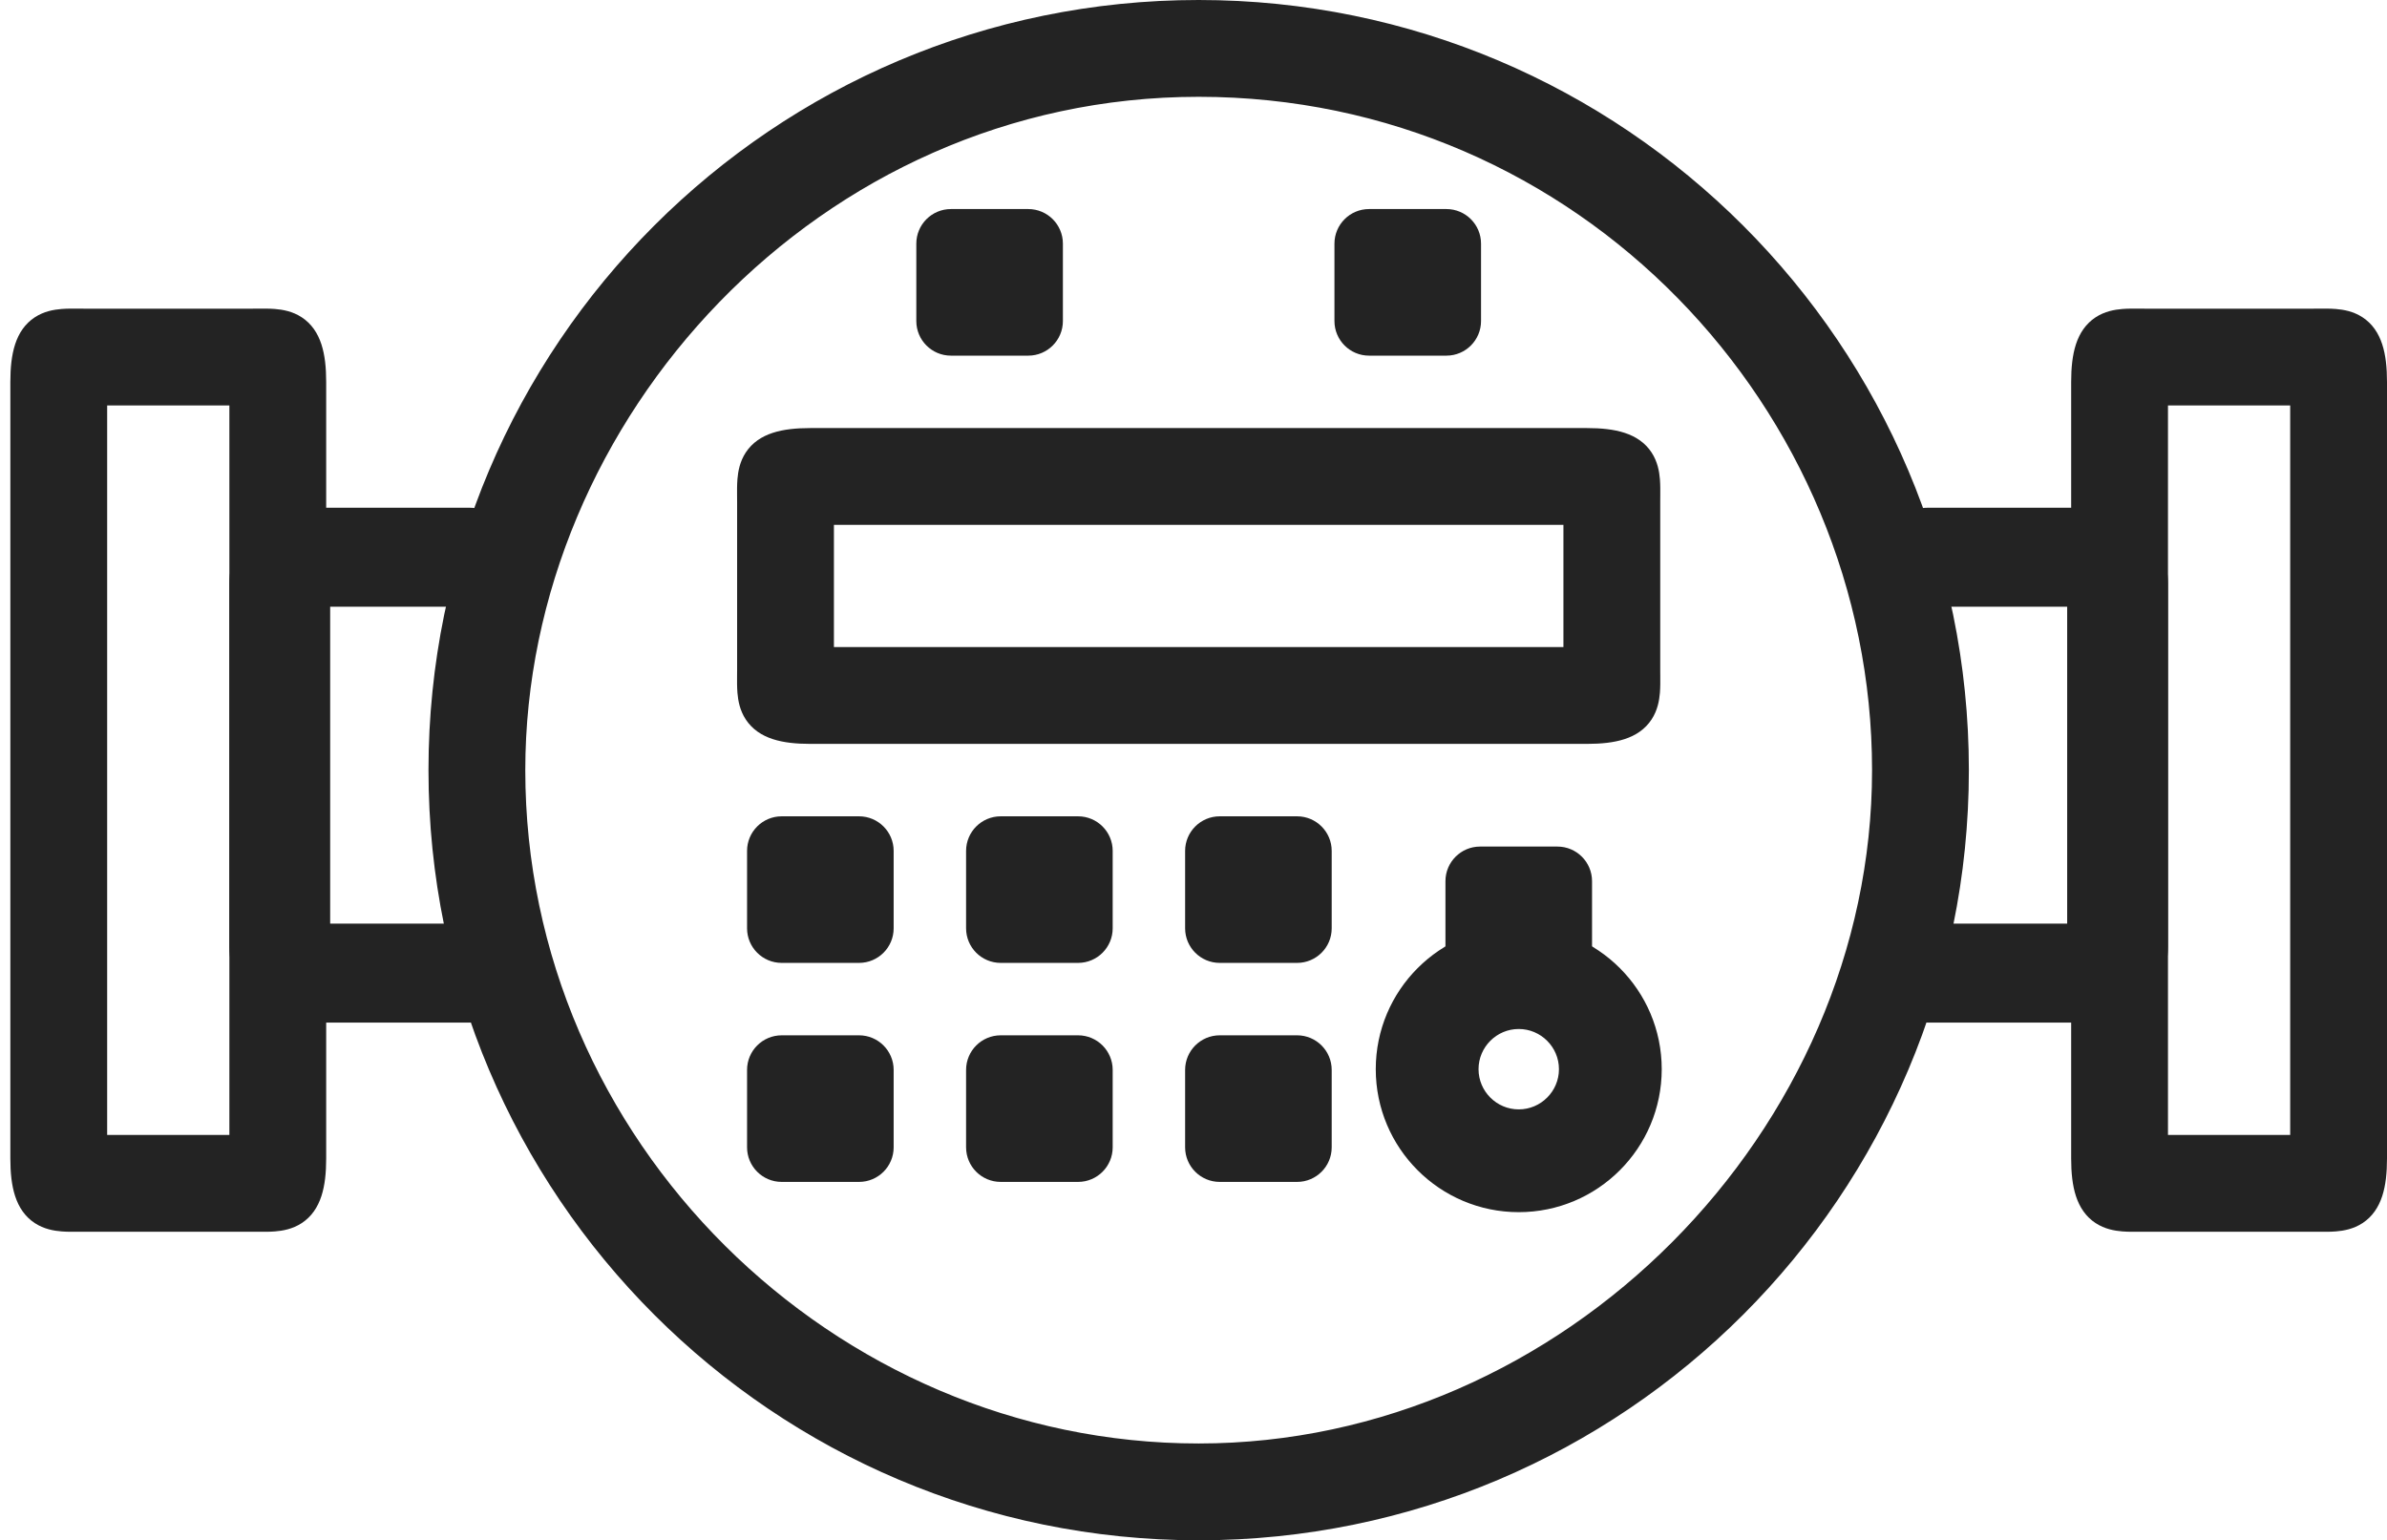 <svg viewBox="0 0 203 131" fill="none" xmlns="http://www.w3.org/2000/svg">
<path d="M101.94 1C66.336 1 37.44 29.896 37.44 65.5C37.44 101.104 66.336 130 101.94 130C137.544 130 166.44 101.104 166.44 65.5C166.44 29.896 137.544 1 101.94 1ZM101.94 123.767C70.314 123.767 43.673 97.54 43.673 65.5C43.673 35.121 69.076 7.233 101.94 7.233C134.813 7.233 160.207 34.284 160.207 65.5C160.207 96.702 133.556 123.767 101.94 123.767Z" fill="#232323" stroke="#232323" stroke-width="2"/>
<path d="M134.96 37.407H68.92C66.618 37.407 65.057 37.819 64.26 39.031C63.882 39.607 63.758 40.253 63.711 40.838C63.676 41.271 63.68 41.757 63.684 42.219C63.685 42.362 63.687 42.504 63.687 42.64V57.033C63.687 57.17 63.685 57.311 63.684 57.454C63.68 57.916 63.676 58.402 63.711 58.835C63.758 59.421 63.882 60.066 64.26 60.642C65.057 61.854 66.618 62.267 68.92 62.267H134.96C137.262 62.267 138.823 61.854 139.62 60.642C139.998 60.066 140.122 59.421 140.169 58.835C140.204 58.402 140.2 57.916 140.196 57.454C140.194 57.311 140.193 57.17 140.193 57.033V42.64C140.193 42.504 140.194 42.362 140.196 42.219C140.2 41.757 140.204 41.271 140.169 40.838C140.122 40.253 139.998 39.607 139.62 39.031C138.823 37.819 137.262 37.407 134.96 37.407ZM133.96 56.033H69.92V43.64H133.96V56.033Z" fill="#232323" stroke="#232323" stroke-width="2"/>
<path d="M177.14 32.485V98.525C177.14 100.827 177.553 102.388 178.764 103.185C179.34 103.563 179.986 103.687 180.571 103.734C181.005 103.769 181.49 103.764 181.952 103.761C182.096 103.759 182.237 103.758 182.373 103.758H196.767C196.903 103.758 197.044 103.759 197.188 103.761C197.65 103.764 198.135 103.769 198.569 103.734C199.154 103.687 199.8 103.563 200.376 103.185C201.587 102.388 202 100.827 202 98.525V32.485C202 30.183 201.587 28.622 200.376 27.825C199.8 27.446 199.154 27.323 198.569 27.276C198.135 27.241 197.65 27.245 197.188 27.249C197.044 27.25 196.903 27.252 196.767 27.252H182.373C182.237 27.252 182.096 27.25 181.952 27.249C181.49 27.245 181.005 27.241 180.571 27.276C179.986 27.323 179.34 27.446 178.764 27.825C177.553 28.622 177.14 30.183 177.14 32.485ZM195.767 33.485V97.525H183.373V33.485H195.767Z" fill="#232323" stroke="#232323" stroke-width="2"/>
<path d="M1.88 32.485L1.88 98.525C1.88 100.827 2.293 102.388 3.504 103.185C4.08 103.563 4.726 103.687 5.311 103.734C5.745 103.769 6.23 103.764 6.692 103.761C6.836 103.759 6.977 103.758 7.113 103.758H21.507C21.643 103.758 21.784 103.759 21.927 103.761C22.39 103.764 22.875 103.769 23.309 103.734C23.894 103.687 24.54 103.563 25.116 103.185C26.327 102.388 26.74 100.827 26.74 98.525L26.74 32.485C26.74 30.183 26.327 28.622 25.116 27.825C24.54 27.446 23.894 27.323 23.309 27.276C22.875 27.241 22.39 27.245 21.928 27.249C21.784 27.25 21.643 27.252 21.507 27.252H7.113C6.977 27.252 6.836 27.25 6.692 27.249C6.23 27.245 5.745 27.241 5.311 27.276C4.726 27.323 4.08 27.446 3.504 27.825C2.293 28.622 1.88 30.183 1.88 32.485ZM20.507 33.485L20.507 97.525H8.113L8.113 33.485H20.507Z" fill="#232323" stroke="#232323" stroke-width="2"/>
<path d="M110.313 89.053H103.727C102.658 89.053 101.787 89.924 101.787 90.994V97.579C101.787 98.649 102.658 99.52 103.727 99.52H110.313C111.382 99.52 112.253 98.649 112.253 97.579V90.994C112.253 89.924 111.382 89.053 110.313 89.053Z" fill="#232323" stroke="#232323" stroke-width="2"/>
<path d="M91.686 89.053H85.101C84.031 89.053 83.16 89.924 83.16 90.994V97.579C83.16 98.649 84.031 99.52 85.101 99.52H91.686C92.756 99.52 93.627 98.649 93.627 97.579V90.994C93.627 89.924 92.756 89.053 91.686 89.053Z" fill="#232323" stroke="#232323" stroke-width="2"/>
<path d="M73.059 89.053H66.474C65.404 89.053 64.533 89.924 64.533 90.994V97.579C64.533 98.649 65.404 99.52 66.474 99.52H73.059C74.129 99.52 75 98.649 75 97.579V90.994C75 89.924 74.129 89.053 73.059 89.053Z" fill="#232323" stroke="#232323" stroke-width="2"/>
<path d="M110.313 70.427H103.727C102.658 70.427 101.787 71.298 101.787 72.367V78.953C101.787 80.022 102.658 80.893 103.727 80.893H110.313C111.382 80.893 112.253 80.022 112.253 78.953V72.367C112.253 71.298 111.382 70.427 110.313 70.427Z" fill="#232323" stroke="#232323" stroke-width="2"/>
<path d="M132.453 73H125.867C124.798 73 123.927 73.871 123.927 74.941V81.526C123.927 82.596 124.798 83.467 125.867 83.467H132.453C133.522 83.467 134.393 82.596 134.393 81.526V74.941C134.393 73.871 133.522 73 132.453 73Z" fill="#232323" stroke="#232323" stroke-width="2"/>
<path d="M91.686 70.427H85.101C84.031 70.427 83.16 71.298 83.16 72.367V78.953C83.16 80.022 84.031 80.893 85.101 80.893H91.686C92.756 80.893 93.627 80.022 93.627 78.953V72.367C93.627 71.298 92.756 70.427 91.686 70.427Z" fill="#232323" stroke="#232323" stroke-width="2"/>
<path d="M73.059 70.427H66.474C65.404 70.427 64.533 71.298 64.533 72.367V78.953C64.533 80.022 65.404 80.893 66.474 80.893H73.059C74.129 80.893 75 80.022 75 78.953V72.367C75 71.298 74.129 70.427 73.059 70.427Z" fill="#232323" stroke="#232323" stroke-width="2"/>
<path d="M123.013 18.78H116.427C115.358 18.78 114.487 19.651 114.487 20.721V27.306C114.487 28.376 115.358 29.247 116.427 29.247H123.013C124.082 29.247 124.953 28.376 124.953 27.306V20.721C124.953 19.651 124.082 18.78 123.013 18.78Z" fill="#232323" stroke="#232323" stroke-width="2"/>
<path d="M87.453 18.78H80.867C79.798 18.78 78.927 19.651 78.927 20.721V27.306C78.927 28.376 79.798 29.247 80.867 29.247H87.453C88.522 29.247 89.393 28.376 89.393 27.306V20.721C89.393 19.651 88.522 18.78 87.453 18.78Z" fill="#232323" stroke="#232323" stroke-width="2"/>
<path d="M129.16 100.4C134.386 100.4 138.627 96.159 138.627 90.933C138.627 85.707 134.386 81.467 129.16 81.467C123.934 81.467 119.693 85.707 119.693 90.933C119.693 96.159 123.934 100.4 129.16 100.4ZM129.16 85.16C132.342 85.16 134.933 87.752 134.933 90.933C134.933 94.115 132.342 96.707 129.16 96.707C125.979 96.707 123.387 94.115 123.387 90.933C123.387 87.752 125.979 85.16 129.16 85.16Z" fill="#232323" stroke="#232323" stroke-width="2"/>
<path d="M129.16 101.247C134.853 101.247 139.473 96.627 139.473 90.933C139.473 85.24 134.853 80.62 129.16 80.62C123.467 80.62 118.847 85.24 118.847 90.933C118.847 96.627 123.467 101.247 129.16 101.247ZM129.16 84.483C132.715 84.483 135.611 87.378 135.611 90.933C135.611 94.488 132.715 97.384 129.16 97.384C125.605 97.384 122.709 94.488 122.709 90.933C122.709 87.378 125.605 84.483 129.16 84.483Z" fill="#232323" stroke="#232323" stroke-width="2"/>
<path d="M129.16 102.093C135.321 102.093 140.32 97.094 140.32 90.933C140.32 84.773 135.321 79.773 129.16 79.773C122.999 79.773 118 84.773 118 90.933C118 97.094 122.999 102.093 129.16 102.093ZM129.16 83.805C133.088 83.805 136.288 87.005 136.288 90.933C136.288 94.862 133.088 98.061 129.16 98.061C125.232 98.061 122.032 94.862 122.032 90.933C122.032 87.005 125.232 83.805 129.16 83.805Z" fill="#232323" stroke="#232323" stroke-width="2"/>
<path d="M129.16 98.707C133.451 98.707 136.933 95.225 136.933 90.933C136.933 86.642 133.451 83.16 129.16 83.16C124.869 83.16 121.387 86.642 121.387 90.933C121.387 95.225 124.869 98.707 129.16 98.707ZM129.16 86.515C131.595 86.515 133.579 88.499 133.579 90.933C133.579 93.368 131.595 95.352 129.16 95.352C126.725 95.352 124.741 93.368 124.741 90.933C124.741 88.499 126.725 86.515 129.16 86.515Z" fill="#232323" stroke="#232323" stroke-width="2"/>
<path d="M158.513 49.602V49.746L158.554 49.885L161.991 61.518L162.045 68.455L158.554 80.269L158.513 80.407V80.552C158.513 83.567 161.05 85.973 164.085 85.973H177.801C180.836 85.973 183.373 83.567 183.373 80.552V49.602C183.373 46.586 180.836 44.18 177.801 44.18H164.085C161.05 44.18 158.513 46.586 158.513 49.602ZM164.13 79.552L164.047 68.737L165.044 65.36L165.128 65.077L165.044 64.793L163.989 61.222L163.908 50.602H176.801V79.552H164.13Z" fill="#232323" stroke="#232323" stroke-width="2"/>
<path d="M45.367 80.552V80.407L45.326 80.269L41.889 68.635L41.836 61.698L45.326 49.885L45.367 49.746V49.602C45.367 46.586 42.83 44.18 39.795 44.18H26.079C23.044 44.18 20.507 46.586 20.507 49.602L20.507 80.552C20.507 83.567 23.044 85.973 26.079 85.973H39.795C42.83 85.973 45.367 83.567 45.367 80.552ZM39.75 50.602L39.833 61.417L38.836 64.793L38.752 65.077L38.836 65.36L39.891 68.932L39.972 79.552H27.079L27.079 50.602H39.75Z" fill="#232323" stroke="#232323" stroke-width="2"/>
</svg>
